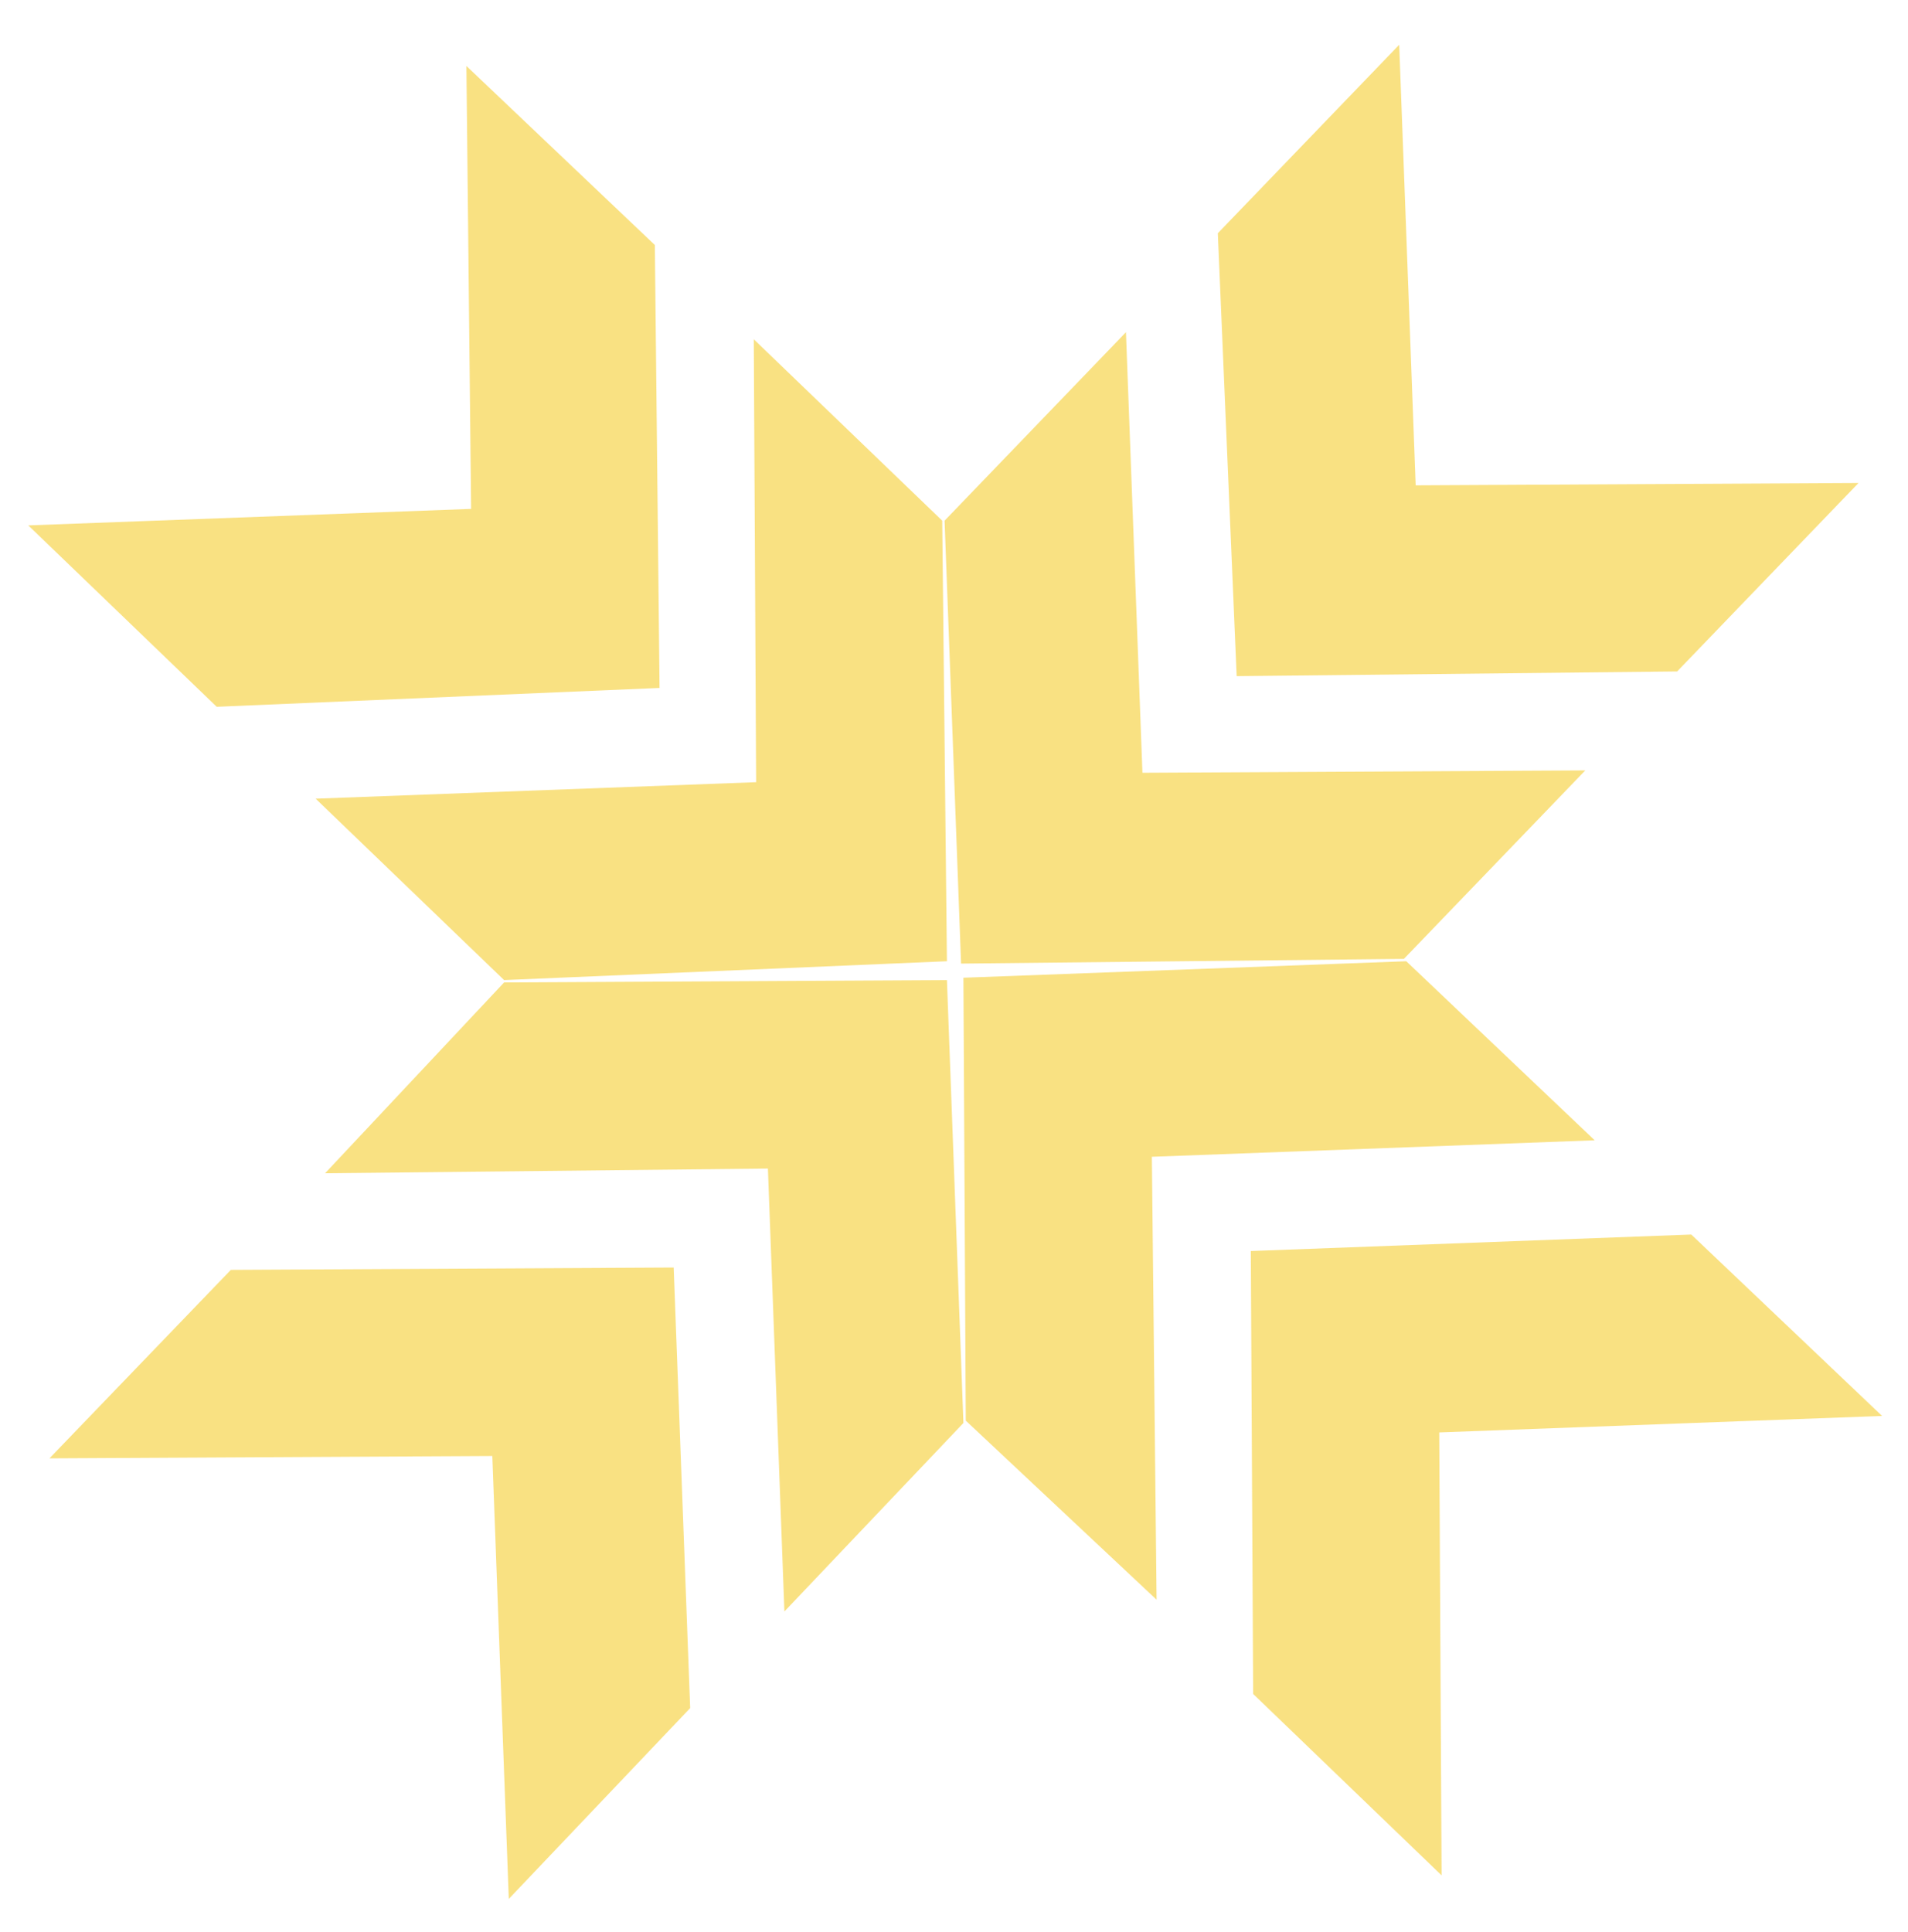 <svg version="1.2" xmlns="http://www.w3.org/2000/svg" viewBox="0 0 81 82" width="81" height="82">
	<title>Shape 8 copy 4</title>
	<style>
		.s0 { opacity: .5;fill: #f5c506 } 
	</style>
	<path id="Shape 8 copy 4" class="s0" d="m1.2 22.3l18.8-0.7l-0.2-18.8l8 7.6l0.2 18.8l-18.8 0.8zm12.2 11.6l18.7-0.7l-0.1-18.8l8 7.7l0.2 18.7l-18.8 0.8zm39.8 38l-0.1-18.8l18.7-0.7l8.1 7.7l-18.8 0.7l0.1 18.8zm-12.2-11.6l-0.1-18.8l18.8-0.7l8 7.6l-18.8 0.7l0.2 18.8zm18.4-58.4l0.7 18.7l18.8-0.1l-7.7 8l-18.7 0.2l-0.8-18.8zm-11.6 12.2l0.7 18.7l18.8-0.1l-7.7 8l-18.8 0.2l-0.7-18.8zm-38 39.8l18.8-0.1l0.7 18.7l-7.7 8.1l-0.7-18.8l-18.8 0.1zm11.6-12.2l18.8-0.1l0.7 18.8l-7.6 8l-0.7-18.8l-18.8 0.2z" />
</svg>